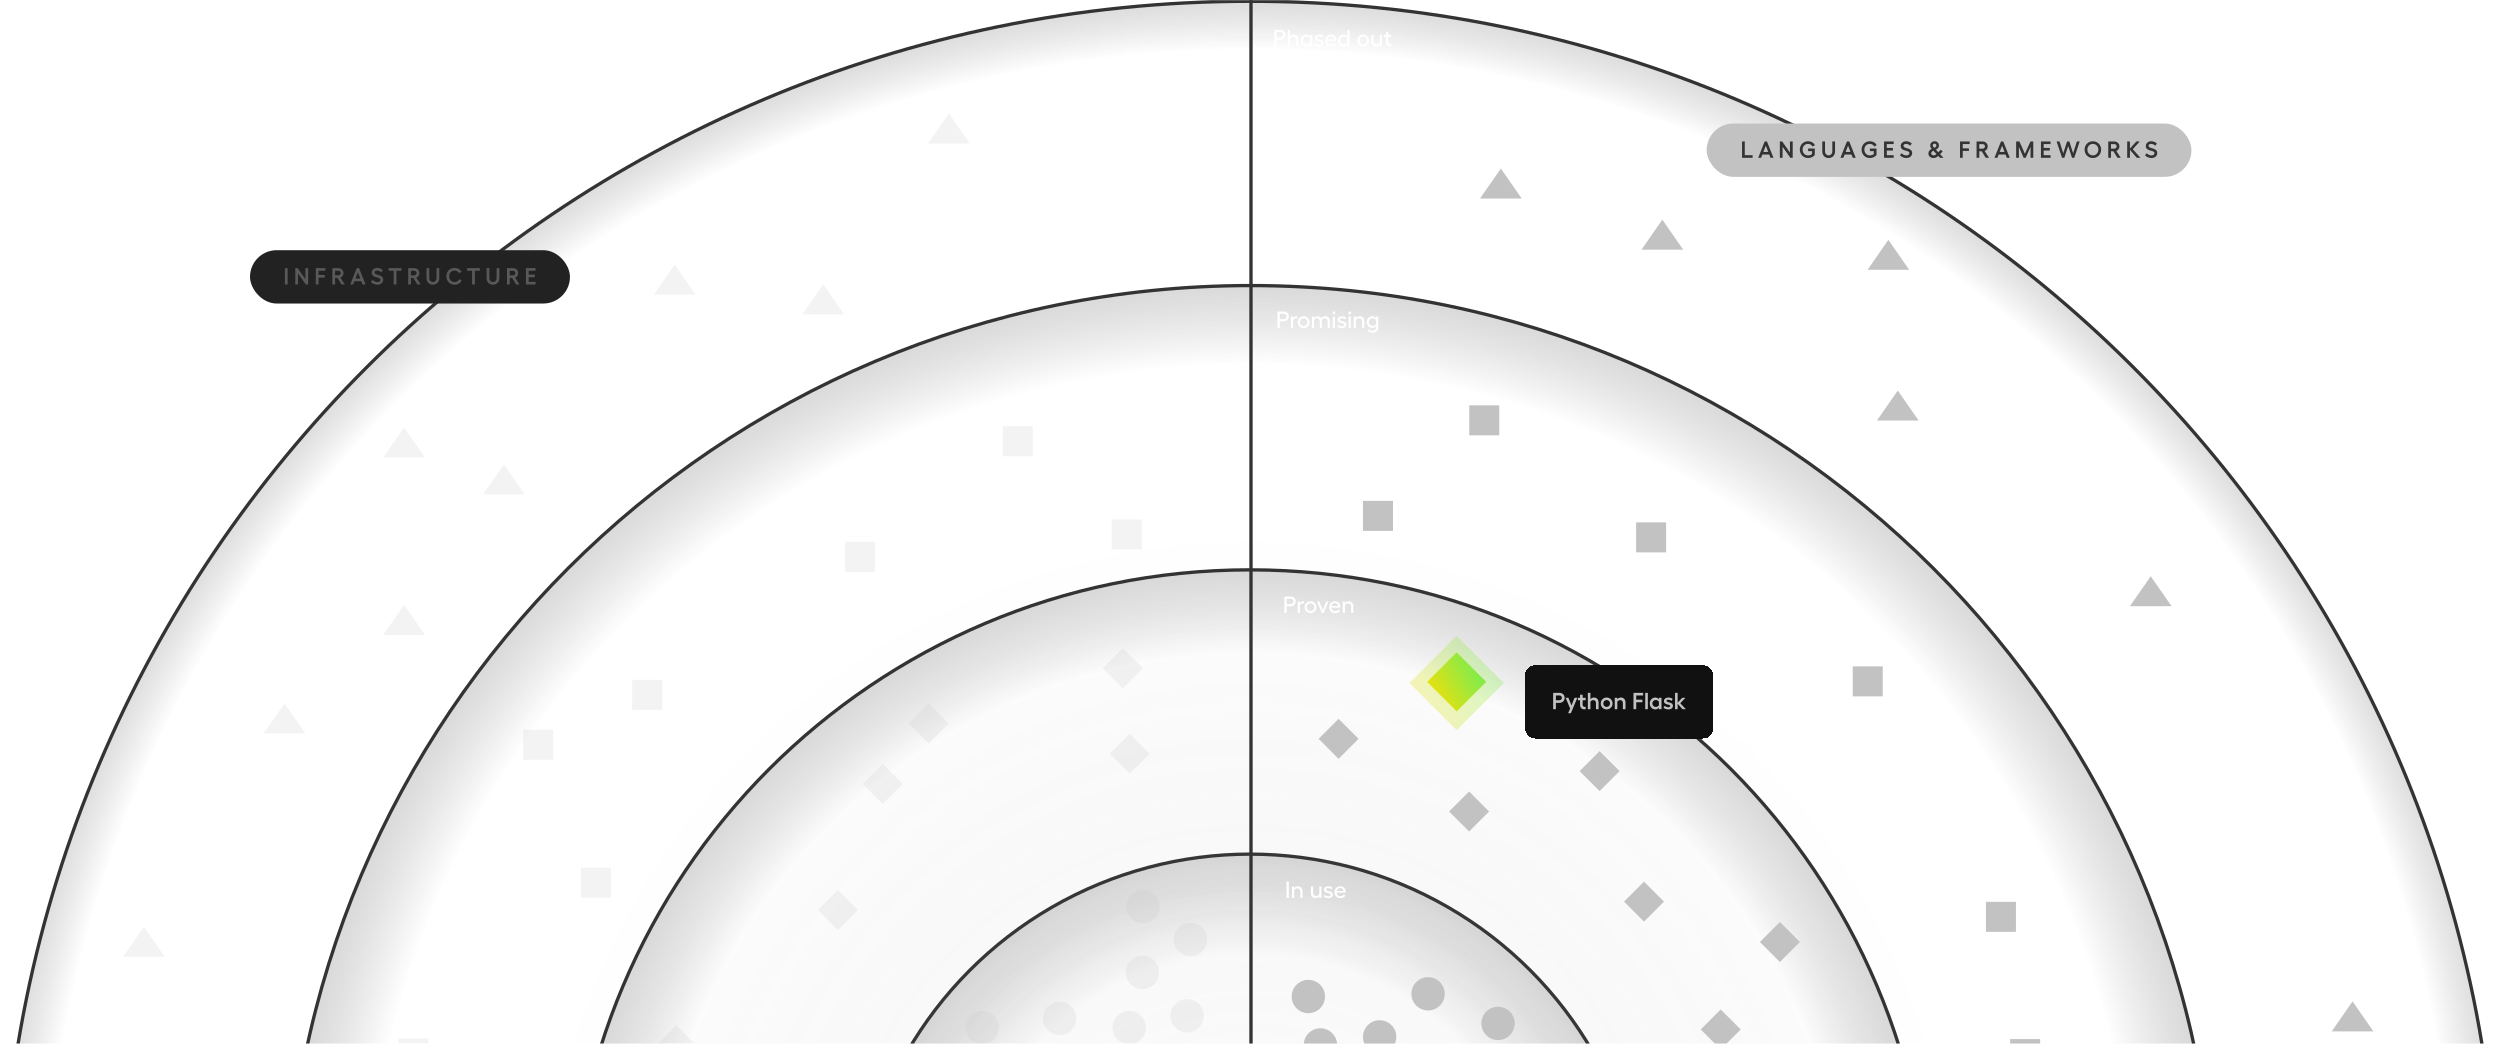 <svg width="4096" height="1710" viewBox="0 0 4096 1710" fill="none" xmlns="http://www.w3.org/2000/svg">
<g clip-path="url(#clip0_1021_56640)">
<circle cx="2048" cy="2048.3" r="648.899" fill="url(#paint0_radial_1021_56640)" fill-opacity="0.2" stroke="#333333" stroke-width="5.461"/>
<path d="M3162.67 2049.42C3162.67 2665.66 2663.61 3165.21 2048 3165.21C1432.39 3165.21 933.332 2665.66 933.332 2049.42C933.332 1433.19 1432.39 933.635 2048 933.635C2663.61 933.635 3162.67 1433.19 3162.67 2049.42Z" fill="url(#paint1_radial_1021_56640)" fill-opacity="0.2" stroke="#333333" stroke-width="5.461"/>
<path d="M3630.68 2049.42C3630.68 2922.89 2922.59 3630.98 2049.12 3630.98C1175.65 3630.98 467.563 2922.89 467.563 2049.42C467.563 1175.95 1175.65 467.864 2049.12 467.864C2922.59 467.864 3630.68 1175.95 3630.68 2049.42Z" fill="url(#paint2_radial_1021_56640)" fill-opacity="0.2" stroke="#333333" stroke-width="5.461"/>
<path d="M4094.21 2048.3C4094.21 3178.39 3178.09 4094.51 2048 4094.51C917.91 4094.51 1.792 3178.39 1.792 2048.3C1.792 918.211 917.91 2.093 2048 2.093C3178.09 2.093 4094.21 918.211 4094.21 2048.3Z" fill="url(#paint3_radial_1021_56640)" fill-opacity="0.2"/>
<path d="M4094.21 2048.3C4094.21 3178.39 3178.09 4094.51 2048 4094.51C917.91 4094.51 1.792 3178.39 1.792 2048.3C1.792 918.211 917.91 2.093 2048 2.093C3178.09 2.093 4094.21 918.211 4094.21 2048.3Z" fill="url(#paint4_angular_1021_56640)" fill-opacity="0.1"/>
<path d="M4094.21 2048.3C4094.21 3178.39 3178.09 4094.51 2048 4094.51C917.91 4094.51 1.792 3178.39 1.792 2048.3C1.792 918.211 917.91 2.093 2048 2.093C3178.09 2.093 4094.21 918.211 4094.21 2048.3Z" stroke="#333333" stroke-width="5.461"/>
<line x1="2049.62" y1="0.302" x2="2049.62" y2="4100.73" stroke="#333333" stroke-width="5.461"/>
<circle cx="27.307" cy="27.307" r="27.307" transform="matrix(-1 0 0 1 2481.71 1649.45)" fill="#C2C2C2"/>
<circle cx="27.307" cy="27.307" r="27.307" transform="matrix(-1 0 0 1 2367.08 1600.96)" fill="#C2C2C2"/>
<circle cx="27.307" cy="27.307" r="27.307" transform="matrix(-1 0 0 1 2287.72 1671.51)" fill="#C2C2C2"/>
<circle cx="27.307" cy="27.307" r="27.307" transform="matrix(-1 0 0 1 2190.72 1684.74)" fill="#C2C2C2"/>
<circle cx="27.307" cy="27.307" r="27.307" transform="matrix(-1 0 0 1 2170.88 1605.38)" fill="#C2C2C2"/>
<rect width="46.341" height="46.341" transform="matrix(-0.707 -0.707 -0.707 0.707 2225.89 1210.48)" fill="#C2C2C2"/>
<rect width="46.341" height="46.341" transform="matrix(-0.707 -0.707 -0.707 0.707 2439.72 1329.52)" fill="#C2C2C2"/>
<rect width="46.341" height="46.341" transform="matrix(-0.707 -0.707 -0.707 0.707 2653.55 1263.38)" fill="#C2C2C2"/>
<rect width="46.341" height="46.341" transform="matrix(-0.707 -0.707 -0.707 0.707 2726.3 1477.23)" fill="#C2C2C2"/>
<rect width="46.341" height="46.341" transform="matrix(-0.707 -0.707 -0.707 0.707 2851.95 1686.64)" fill="#C2C2C2"/>
<rect width="46.341" height="46.341" transform="matrix(-0.707 -0.707 -0.707 0.707 2948.95 1543.36)" fill="#C2C2C2"/>
<g opacity="0.3">
<rect width="109.227" height="109.227" transform="matrix(0.707 -0.707 -0.707 -0.707 2386.6 1196.33)" fill="#FFDE00"/>
<rect width="109.227" height="109.227" transform="matrix(0.707 -0.707 -0.707 -0.707 2386.6 1196.33)" fill="url(#paint5_linear_1021_56640)"/>
</g>
<rect width="68.267" height="68.267" transform="matrix(0.707 -0.707 -0.707 -0.707 2386.6 1165.42)" fill="#FFDE00"/>
<rect width="68.267" height="68.267" transform="matrix(0.707 -0.707 -0.707 -0.707 2386.6 1165.42)" fill="url(#paint6_linear_1021_56640)"/>
<g filter="url(#filter0_d_1021_56640)">
<rect x="2498.56" y="1057.07" width="308.381" height="120.149" rx="16.384" fill="#111111" shape-rendering="crispEdges"/>
<path d="M2554.94 1102.38C2557.41 1102.38 2559.45 1103.15 2561.07 1104.71C2562.7 1106.27 2563.51 1108.22 2563.51 1110.57C2563.51 1112.96 2562.7 1114.93 2561.07 1116.49C2559.45 1118.04 2557.41 1118.82 2554.94 1118.82H2549.18V1129.14H2544.7V1102.38H2554.94ZM2554.94 1114.55C2556.1 1114.55 2557.07 1114.17 2557.84 1113.41C2558.61 1112.65 2558.99 1111.7 2558.99 1110.57C2558.99 1109.46 2558.61 1108.54 2557.84 1107.79C2557.07 1107.04 2556.1 1106.67 2554.94 1106.67H2549.18V1114.55H2554.94ZM2579.71 1110.46H2584.31L2573.74 1135.72H2569.17L2572.53 1128.16L2565.12 1110.46H2569.69L2574.71 1123.19L2579.71 1110.46ZM2597.88 1125.21L2598.12 1128.96C2597.51 1129.26 2596.74 1129.41 2595.82 1129.41C2593.72 1129.41 2592.02 1128.76 2590.73 1127.48C2589.43 1126.19 2588.79 1124.41 2588.79 1122.14V1114.51H2585.2V1110.46H2588.79V1105.44H2593.02V1110.46H2597.93V1114.51H2593.02V1121.96C2593.02 1123.02 2593.35 1123.86 2593.99 1124.5C2594.65 1125.12 2595.47 1125.43 2596.44 1125.43C2596.9 1125.43 2597.38 1125.36 2597.88 1125.21ZM2611.45 1110.07C2613.8 1110.07 2615.66 1110.83 2617.03 1112.34C2618.41 1113.86 2619.1 1115.91 2619.1 1118.49V1129.14H2614.83V1119.16C2614.83 1117.65 2614.43 1116.47 2613.63 1115.61C2612.84 1114.74 2611.77 1114.3 2610.42 1114.3C2609.48 1114.3 2608.57 1114.54 2607.71 1115.01C2606.86 1115.49 2606.2 1116.12 2605.75 1116.92V1129.14H2601.52V1102.38H2605.75V1112.98C2606.3 1112.08 2607.09 1111.37 2608.11 1110.85C2609.14 1110.33 2610.25 1110.07 2611.45 1110.07ZM2625.45 1112.87C2627.3 1111 2629.6 1110.07 2632.34 1110.07C2635.07 1110.07 2637.38 1111 2639.24 1112.87C2641.11 1114.73 2642.04 1117.05 2642.04 1119.81C2642.04 1122.57 2641.11 1124.88 2639.24 1126.74C2637.38 1128.59 2635.07 1129.52 2632.34 1129.52C2629.6 1129.52 2627.3 1128.59 2625.45 1126.74C2623.59 1124.88 2622.67 1122.57 2622.67 1119.81C2622.67 1117.05 2623.59 1114.73 2625.45 1112.87ZM2636.26 1115.78C2635.2 1114.7 2633.89 1114.16 2632.34 1114.16C2630.78 1114.16 2629.48 1114.7 2628.43 1115.78C2627.39 1116.86 2626.87 1118.21 2626.87 1119.81C2626.87 1121.4 2627.39 1122.74 2628.43 1123.82C2629.49 1124.89 2630.79 1125.43 2632.34 1125.43C2633.89 1125.43 2635.2 1124.89 2636.26 1123.81C2637.31 1122.72 2637.84 1121.39 2637.84 1119.81C2637.84 1118.21 2637.31 1116.86 2636.26 1115.78ZM2655.58 1110.07C2657.92 1110.07 2659.78 1110.83 2661.16 1112.34C2662.54 1113.86 2663.23 1115.91 2663.23 1118.49V1129.14H2658.95V1119.16C2658.95 1117.66 2658.55 1116.48 2657.74 1115.61C2656.94 1114.74 2655.88 1114.3 2654.55 1114.3C2653.59 1114.3 2652.68 1114.54 2651.82 1115.01C2650.98 1115.49 2650.32 1116.12 2649.85 1116.92V1129.14H2645.61V1110.46H2649.85V1112.98C2650.42 1112.08 2651.22 1111.37 2652.25 1110.85C2653.29 1110.33 2654.39 1110.07 2655.58 1110.07ZM2676.3 1102.38H2692.09V1106.67H2680.78V1113.58H2690.86V1117.87H2680.78V1129.14H2676.3V1102.38ZM2699.8 1102.38V1129.14H2695.56V1102.38H2699.8ZM2717.94 1110.46H2722.2V1129.14H2717.94V1126.62C2717.44 1127.47 2716.63 1128.17 2715.51 1128.72C2714.41 1129.25 2713.23 1129.52 2711.99 1129.52C2709.47 1129.52 2707.34 1128.58 2705.6 1126.7C2703.87 1124.82 2703.01 1122.51 2703.01 1119.77C2703.01 1117.06 2703.87 1114.76 2705.6 1112.89C2707.34 1111.01 2709.47 1110.07 2711.99 1110.07C2713.22 1110.07 2714.39 1110.34 2715.51 1110.89C2716.63 1111.44 2717.44 1112.13 2717.94 1112.98V1110.46ZM2712.86 1125.47C2713.91 1125.47 2714.9 1125.21 2715.83 1124.68C2716.78 1124.16 2717.48 1123.49 2717.94 1122.69V1116.96C2717.48 1116.12 2716.78 1115.44 2715.85 1114.92C2714.92 1114.39 2713.92 1114.12 2712.86 1114.12C2711.26 1114.12 2709.91 1114.66 2708.83 1115.74C2707.75 1116.81 2707.21 1118.16 2707.21 1119.77C2707.21 1121.39 2707.75 1122.75 2708.83 1123.84C2709.91 1124.93 2711.26 1125.47 2712.86 1125.47ZM2733.62 1129.57C2732.1 1129.57 2730.6 1129.32 2729.1 1128.83C2727.61 1128.33 2726.41 1127.67 2725.5 1126.85L2727.18 1123.64C2727.89 1124.32 2728.85 1124.88 2730.06 1125.32C2731.28 1125.75 2732.42 1125.97 2733.49 1125.97C2734.41 1125.97 2735.16 1125.78 2735.73 1125.39C2736.3 1124.99 2736.59 1124.5 2736.59 1123.9C2736.59 1123.49 2736.44 1123.14 2736.14 1122.85C2735.84 1122.57 2735.45 1122.35 2734.97 1122.2C2734.48 1122.04 2733.93 1121.88 2733.3 1121.72C2732.68 1121.54 2732.04 1121.39 2731.38 1121.25C2730.73 1121.1 2730.1 1120.89 2729.48 1120.61C2728.85 1120.33 2728.3 1120 2727.82 1119.64C2727.33 1119.27 2726.94 1118.77 2726.64 1118.13C2726.34 1117.5 2726.19 1116.77 2726.19 1115.95C2726.19 1114.22 2726.86 1112.8 2728.21 1111.71C2729.56 1110.61 2731.31 1110.07 2733.45 1110.07C2734.81 1110.07 2736.11 1110.26 2737.35 1110.65C2738.61 1111.03 2739.64 1111.59 2740.45 1112.33L2738.77 1115.61C2738.08 1115 2737.16 1114.52 2736.03 1114.17C2734.91 1113.81 2733.91 1113.63 2733.04 1113.63C2732.26 1113.63 2731.63 1113.81 2731.16 1114.17C2730.68 1114.52 2730.45 1115 2730.45 1115.61C2730.45 1116.03 2730.64 1116.4 2731.03 1116.69C2731.41 1116.98 2731.91 1117.22 2732.52 1117.4C2733.14 1117.59 2733.83 1117.78 2734.57 1117.96C2735.32 1118.14 2736.06 1118.37 2736.79 1118.65C2737.54 1118.93 2738.22 1119.26 2738.83 1119.66C2739.45 1120.05 2739.96 1120.6 2740.34 1121.3C2740.73 1122 2740.92 1122.82 2740.92 1123.75C2740.92 1125.43 2740.24 1126.82 2738.87 1127.93C2737.5 1129.03 2735.75 1129.57 2733.62 1129.57ZM2762.09 1129.14H2756.58L2748.63 1120.32V1129.14H2744.39V1102.38H2748.63V1118.52L2756.21 1110.46H2761.51L2752.92 1119.44L2762.09 1129.14Z" fill="#C2C2C2"/>
</g>
<rect width="49.152" height="49.152" transform="translate(2233.1 820.61)" fill="#C2C2C2"/>
<rect width="49.152" height="49.152" transform="translate(2407.25 664.088)" fill="#C2C2C2"/>
<rect width="49.152" height="49.152" transform="translate(2680.61 855.875)" fill="#C2C2C2"/>
<rect width="49.152" height="49.152" transform="translate(3035.52 1091.76)" fill="#C2C2C2"/>
<rect width="49.152" height="49.152" transform="translate(3253.76 1477.53)" fill="#C2C2C2"/>
<rect width="49.152" height="49.152" transform="translate(3293.44 1702.38)" fill="#C2C2C2"/>
<path d="M2493.16 325.248L2459.02 276.099L2424.89 325.251L2493.16 325.248Z" fill="#C2C2C2"/>
<path d="M2757.69 409.024L2723.56 359.875L2689.42 409.027L2757.69 409.024Z" fill="#C2C2C2"/>
<path d="M3128.04 442.091L3093.9 392.941L3059.77 442.093L3128.04 442.091Z" fill="#C2C2C2"/>
<path d="M3143.47 688.981L3109.33 639.832L3075.2 688.984L3143.47 688.981Z" fill="#C2C2C2"/>
<path d="M3557.9 993.194L3523.77 944.045L3489.64 993.197L3557.9 993.194Z" fill="#C2C2C2"/>
<path d="M3888.57 1689.79L3854.44 1640.64L3820.3 1689.79L3888.57 1689.79Z" fill="#C2C2C2"/>
<g opacity="0.2">
<circle cx="27.307" cy="27.307" r="27.307" transform="matrix(-1 0 0 1 1636.38 1656.28)" fill="#C2C2C2"/>
</g>
<g opacity="0.2">
<circle cx="27.307" cy="27.307" r="27.307" transform="matrix(-1 0 0 1 1972.2 1636.91)" fill="#C2C2C2"/>
</g>
<g opacity="0.2">
<circle cx="27.307" cy="27.307" r="27.307" transform="matrix(-1 0 0 1 1877.48 1656.28)" fill="#C2C2C2"/>
</g>
<g opacity="0.2">
<circle cx="27.307" cy="27.307" r="27.307" transform="matrix(-1 0 0 1 1763.39 1641.22)" fill="#C2C2C2"/>
</g>
<g opacity="0.2">
<circle cx="27.307" cy="27.307" r="27.307" transform="matrix(-1 0 0 1 1899.01 1565.87)" fill="#C2C2C2"/>
</g>
<g opacity="0.2">
<circle cx="27.307" cy="27.307" r="27.307" transform="matrix(-1 0 0 1 1977.68 1512.07)" fill="#C2C2C2"/>
</g>
<g opacity="0.2">
<circle cx="27.307" cy="27.307" r="27.307" transform="matrix(-1 0 0 1 1899.99 1458.24)" fill="#C2C2C2"/>
</g>
<g opacity="0.2">
<rect width="46.341" height="46.341" transform="matrix(-0.707 -0.707 -0.707 0.707 1140.82 1712.75)" fill="#C2C2C2"/>
</g>
<g opacity="0.2">
<rect width="46.341" height="46.341" transform="matrix(-0.707 -0.707 -0.707 0.707 1405.6 1491.01)" fill="#C2C2C2"/>
</g>
<g opacity="0.2">
<rect width="46.341" height="46.341" transform="matrix(-0.707 -0.707 -0.707 0.707 1478.79 1284.35)" fill="#C2C2C2"/>
</g>
<g opacity="0.2">
<rect width="46.341" height="46.341" transform="matrix(-0.707 -0.707 -0.707 0.707 1554.14 1185.33)" fill="#C2C2C2"/>
</g>
<g opacity="0.2">
<rect width="46.341" height="46.341" transform="matrix(-0.707 -0.707 -0.707 0.707 1872.42 1094.92)" fill="#C2C2C2"/>
</g>
<g opacity="0.2">
<rect width="46.341" height="46.341" transform="matrix(-0.707 -0.707 -0.707 0.707 1883.58 1234.84)" fill="#C2C2C2"/>
</g>
<g opacity="0.2">
<rect width="49.152" height="49.152" transform="translate(652.624 1701.49)" fill="#C2C2C2"/>
</g>
<g opacity="0.2">
<rect width="49.152" height="49.152" transform="translate(951.851 1421.63)" fill="#C2C2C2"/>
</g>
<g opacity="0.2">
<rect width="49.152" height="49.152" transform="translate(857.133 1195.61)" fill="#C2C2C2"/>
</g>
<g opacity="0.2">
<rect width="49.152" height="49.152" transform="translate(1035.81 1113.79)" fill="#C2C2C2"/>
</g>
<g opacity="0.2">
<rect width="49.152" height="49.152" transform="translate(1384.55 887.769)" fill="#C2C2C2"/>
</g>
<g opacity="0.2">
<rect width="49.152" height="49.152" transform="translate(1642.87 698.328)" fill="#C2C2C2"/>
</g>
<g opacity="0.2">
<rect width="49.152" height="49.152" transform="translate(1821.55 851.16)" fill="#C2C2C2"/>
</g>
<g opacity="0.2">
<path d="M500.274 1201.71L466.14 1152.56L432.008 1201.71L500.274 1201.71Z" fill="#C2C2C2"/>
</g>
<g opacity="0.2">
<path d="M269.934 1567.66L235.8 1518.51L201.667 1567.66L269.934 1567.66Z" fill="#C2C2C2"/>
</g>
<g opacity="0.2">
<path d="M696.172 1040.26L662.038 991.107L627.905 1040.26L696.172 1040.26Z" fill="#C2C2C2"/>
</g>
<g opacity="0.2">
<path d="M696.172 749.633L662.038 700.483L627.905 749.635L696.172 749.633Z" fill="#C2C2C2"/>
</g>
<g opacity="0.2">
<path d="M859.777 809.899L825.643 760.75L791.51 809.902L859.777 809.899Z" fill="#C2C2C2"/>
</g>
<g opacity="0.2">
<path d="M1139.63 482.688L1105.5 433.539L1071.36 482.691L1139.63 482.688Z" fill="#C2C2C2"/>
</g>
<g opacity="0.2">
<path d="M1382.89 514.987L1348.75 465.838L1314.62 514.99L1382.89 514.987Z" fill="#C2C2C2"/>
</g>
<g opacity="0.2">
<path d="M1588.76 235.137L1554.63 185.987L1520.49 235.139L1588.76 235.137Z" fill="#C2C2C2"/>
</g>
<rect x="2796.2" y="202.371" width="794.227" height="87.381" rx="43.691" fill="#C2C2C2"/>
<path d="M2854.17 231.794H2858.65V254.287H2871.46V258.562H2854.17V231.794ZM2900.81 258.562L2898.74 253.204H2887.43L2885.32 258.562H2880.58L2891.26 231.794H2895.01L2905.67 258.562H2900.81ZM2889.07 248.93H2897.06L2893.09 238.682L2889.07 248.93ZM2916.09 231.794H2920L2932.65 249.919V231.794H2937.17V258.562H2933.3L2920.57 240.436V258.562H2916.09V231.794ZM2962.45 247.623V243.348H2973.32V253.895C2972.1 255.475 2970.54 256.707 2968.63 257.591C2966.73 258.462 2964.61 258.898 2962.27 258.898C2959.75 258.898 2957.46 258.288 2955.4 257.068C2953.33 255.849 2951.71 254.181 2950.53 252.066C2949.36 249.95 2948.77 247.617 2948.77 245.066C2948.77 242.514 2949.36 240.2 2950.53 238.122C2951.7 236.031 2953.31 234.394 2955.36 233.212C2957.43 232.018 2959.72 231.42 2962.23 231.42C2964.87 231.42 2967.23 232.036 2969.31 233.268C2971.4 234.5 2972.8 236.099 2973.51 238.066L2969.53 240.026C2968.93 238.731 2967.98 237.698 2966.67 236.927C2965.38 236.155 2963.9 235.77 2962.23 235.77C2959.65 235.77 2957.54 236.641 2955.88 238.383C2954.23 240.113 2953.4 242.34 2953.4 245.066C2953.4 247.828 2954.23 250.106 2955.9 251.898C2957.58 253.69 2959.7 254.586 2962.27 254.586C2964.96 254.586 2967.15 253.858 2968.84 252.402V247.623H2962.45ZM3003.53 255.911C3001.57 257.902 2999.08 258.898 2996.07 258.898C2993.05 258.898 2990.56 257.902 2988.58 255.911C2986.61 253.907 2985.63 251.387 2985.63 248.351V231.794H2990.11V248.351C2990.11 250.13 2990.68 251.618 2991.81 252.812C2992.95 253.994 2994.37 254.586 2996.07 254.586C2997.77 254.586 2999.19 253.988 3000.32 252.794C3001.47 251.599 3002.04 250.118 3002.04 248.351V231.794H3006.5V248.351C3006.5 251.387 3005.51 253.907 3003.53 255.911ZM3035.59 258.562L3033.52 253.204H3022.21L3020.1 258.562H3015.36L3026.04 231.794H3029.79L3040.45 258.562H3035.59ZM3023.85 248.93H3031.84L3027.87 238.682L3023.85 248.93ZM3063.64 247.623V243.348H3074.51V253.895C3073.29 255.475 3071.73 256.707 3069.82 257.591C3067.92 258.462 3065.8 258.898 3063.46 258.898C3060.94 258.898 3058.65 258.288 3056.59 257.068C3054.52 255.849 3052.9 254.181 3051.71 252.066C3050.54 249.95 3049.96 247.617 3049.96 245.066C3049.96 242.514 3050.54 240.2 3051.71 238.122C3052.88 236.031 3054.5 234.394 3056.55 233.212C3058.62 232.018 3060.9 231.42 3063.42 231.42C3066.06 231.42 3068.42 232.036 3070.49 233.268C3072.58 234.5 3073.98 236.099 3074.69 238.066L3070.72 240.026C3070.12 238.731 3069.17 237.698 3067.86 236.927C3066.57 236.155 3065.09 235.77 3063.42 235.77C3060.84 235.77 3058.73 236.641 3057.07 238.383C3055.42 240.113 3054.59 242.34 3054.59 245.066C3054.59 247.828 3055.42 250.106 3057.09 251.898C3058.77 253.69 3060.89 254.586 3063.46 254.586C3066.14 254.586 3068.33 253.858 3070.03 252.402V247.623H3063.64ZM3086.82 231.794H3102.61V236.087H3091.3V242.396H3101.38V246.671H3091.3V254.287H3102.61V258.562H3086.82V231.794ZM3123.16 231.42C3124.86 231.42 3126.57 231.787 3128.29 232.522C3130.01 233.243 3131.33 234.152 3132.25 235.247L3129.65 238.719C3128.76 237.798 3127.69 237.07 3126.46 236.535C3125.24 236 3124.03 235.732 3122.82 235.732C3121.59 235.732 3120.58 236.012 3119.8 236.572C3119.02 237.132 3118.64 237.86 3118.64 238.756C3118.64 239.366 3118.8 239.901 3119.12 240.362C3119.45 240.81 3119.88 241.183 3120.43 241.482C3120.99 241.768 3121.63 242.029 3122.33 242.266C3123.04 242.502 3123.79 242.732 3124.57 242.956C3125.37 243.18 3126.16 243.423 3126.95 243.684C3127.74 243.946 3128.49 244.275 3129.2 244.674C3129.91 245.072 3130.54 245.532 3131.09 246.055C3131.65 246.578 3132.09 247.25 3132.41 248.071C3132.74 248.88 3132.9 249.801 3132.9 250.834C3132.9 251.904 3132.68 252.93 3132.23 253.914C3131.79 254.884 3131.17 255.743 3130.36 256.49C3129.56 257.236 3128.56 257.834 3127.34 258.282C3126.12 258.717 3124.79 258.935 3123.34 258.935C3121.35 258.935 3119.39 258.506 3117.44 257.647C3115.51 256.788 3113.95 255.693 3112.76 254.362L3115.63 251.076C3116.8 252.196 3118 253.067 3119.22 253.69C3120.45 254.312 3121.82 254.623 3123.34 254.623C3124.82 254.623 3126.02 254.281 3126.93 253.596C3127.85 252.899 3128.31 251.991 3128.31 250.871C3128.31 250.286 3128.15 249.776 3127.82 249.34C3127.5 248.905 3127.06 248.55 3126.52 248.276C3125.97 248.002 3125.34 247.754 3124.63 247.53C3123.92 247.306 3123.17 247.094 3122.39 246.895C3121.61 246.683 3120.82 246.453 3120.04 246.204C3119.27 245.955 3118.53 245.638 3117.82 245.252C3117.11 244.866 3116.48 244.412 3115.93 243.89C3115.38 243.367 3114.95 242.701 3114.63 241.892C3114.3 241.083 3114.14 240.156 3114.14 239.111C3114.14 236.921 3114.99 235.091 3116.68 233.623C3118.37 232.154 3120.53 231.42 3123.16 231.42ZM3184.27 258.562H3178.54L3175.63 255.463C3174.37 256.62 3173.12 257.491 3171.88 258.076C3170.65 258.649 3169.27 258.935 3167.75 258.935C3165.43 258.935 3163.46 258.219 3161.86 256.788C3160.26 255.345 3159.47 253.553 3159.47 251.412C3159.47 250.429 3159.6 249.539 3159.88 248.743C3160.16 247.946 3160.57 247.256 3161.11 246.671C3161.66 246.086 3162.22 245.594 3162.79 245.196C3163.37 244.786 3164.06 244.387 3164.86 244.002C3164.11 243.118 3163.52 242.228 3163.09 241.332C3162.66 240.436 3162.45 239.441 3162.45 238.346C3162.45 236.392 3163.15 234.749 3164.54 233.418C3165.94 232.086 3167.66 231.42 3169.71 231.42C3171.71 231.42 3173.37 232.086 3174.72 233.418C3176.07 234.749 3176.75 236.392 3176.75 238.346C3176.75 239.242 3176.62 240.05 3176.36 240.772C3176.1 241.494 3175.72 242.129 3175.22 242.676C3174.72 243.211 3174.2 243.672 3173.65 244.058C3173.12 244.431 3172.48 244.804 3171.73 245.178L3175.71 249.434L3179.85 245.327L3182.93 248.127L3178.62 252.514L3184.27 258.562ZM3166.58 238.271C3166.58 238.868 3166.78 239.472 3167.18 240.082C3167.59 240.679 3168.19 241.401 3168.99 242.247C3170.17 241.699 3171.07 241.127 3171.69 240.53C3172.33 239.92 3172.64 239.167 3172.64 238.271C3172.64 237.45 3172.36 236.753 3171.79 236.18C3171.23 235.608 3170.54 235.322 3169.71 235.322C3168.82 235.322 3168.07 235.608 3167.47 236.18C3166.88 236.753 3166.58 237.45 3166.58 238.271ZM3168.15 254.586C3169.61 254.586 3171.15 253.845 3172.74 252.364L3167.68 246.97C3166.52 247.53 3165.63 248.127 3165.01 248.762C3164.4 249.396 3164.1 250.18 3164.1 251.114C3164.1 252.134 3164.47 252.968 3165.23 253.615C3165.99 254.262 3166.96 254.586 3168.15 254.586ZM3211.29 231.794H3227.08V236.087H3215.77V242.994H3225.85V247.287H3215.77V258.562H3211.29V231.794ZM3258.88 258.562H3253.45L3246.8 247.828H3242.86V258.562H3238.38V231.794H3248.45C3250.7 231.794 3252.63 232.565 3254.23 234.108C3255.85 235.639 3256.66 237.518 3256.66 239.746C3256.66 241.587 3256.21 243.18 3255.3 244.524C3254.4 245.856 3253.16 246.789 3251.58 247.324L3258.88 258.562ZM3242.86 236.124V243.535H3248.3C3249.4 243.535 3250.32 243.18 3251.04 242.471C3251.78 241.749 3252.14 240.841 3252.14 239.746C3252.14 238.688 3251.78 237.823 3251.04 237.151C3250.32 236.466 3249.4 236.124 3248.3 236.124H3242.86ZM3287.97 258.562L3285.9 253.204H3274.59L3272.48 258.562H3267.74L3278.42 231.794H3282.17L3292.83 258.562H3287.97ZM3276.23 248.93H3284.22L3280.25 238.682L3276.23 248.93ZM3303.26 258.562V231.794H3308.65L3317.55 251.991L3326.74 231.794H3331.31V258.562H3326.85V240.586L3318.86 258.562H3315.58L3307.74 240.586V258.562H3303.26ZM3343.87 231.794H3359.66V236.087H3348.35V242.396H3358.43V246.671H3348.35V254.287H3359.66V258.562H3343.87V231.794ZM3402.72 231.756H3407.38L3398.48 258.562H3394.8L3388.49 239.186L3382.2 258.562H3378.49L3369.51 231.756H3374.29L3380.39 251.188L3386.7 231.756H3390.41L3396.61 251.188L3402.72 231.756ZM3422.05 233.212C3424.12 232.018 3426.43 231.42 3428.97 231.42C3431.51 231.42 3433.81 232.018 3435.88 233.212C3437.96 234.407 3439.59 236.056 3440.77 238.159C3441.95 240.25 3442.54 242.577 3442.54 245.14C3442.54 247.716 3441.95 250.062 3440.77 252.178C3439.59 254.281 3437.96 255.936 3435.88 257.143C3433.81 258.338 3431.51 258.935 3428.97 258.935C3426.43 258.935 3424.12 258.338 3422.05 257.143C3419.97 255.936 3418.33 254.281 3417.14 252.178C3415.95 250.062 3415.36 247.716 3415.36 245.14C3415.36 242.577 3415.95 240.25 3417.14 238.159C3418.33 236.056 3419.97 234.407 3422.05 233.212ZM3428.97 235.77C3426.42 235.77 3424.29 236.666 3422.57 238.458C3420.85 240.25 3419.99 242.477 3419.99 245.14C3419.99 247.816 3420.85 250.062 3422.57 251.879C3424.29 253.683 3426.42 254.586 3428.97 254.586C3431.51 254.586 3433.64 253.683 3435.36 251.879C3437.09 250.062 3437.95 247.816 3437.95 245.14C3437.95 242.477 3437.09 240.25 3435.36 238.458C3433.64 236.666 3431.51 235.77 3428.97 235.77ZM3474.66 258.562H3469.23L3462.58 247.828H3458.64V258.562H3454.16V231.794H3464.23C3466.48 231.794 3468.41 232.565 3470.01 234.108C3471.63 235.639 3472.44 237.518 3472.44 239.746C3472.44 241.587 3471.98 243.18 3471.08 244.524C3470.18 245.856 3468.94 246.789 3467.36 247.324L3474.66 258.562ZM3458.64 236.124V243.535H3464.08C3465.18 243.535 3466.1 243.18 3466.82 242.471C3467.55 241.749 3467.92 240.841 3467.92 239.746C3467.92 238.688 3467.55 237.823 3466.82 237.151C3466.1 236.466 3465.18 236.124 3464.08 236.124H3458.64ZM3506.89 258.562H3501.01L3489.66 245.495V258.562H3485.18V231.794H3489.66V243.46L3500.17 231.794H3505.86L3494.33 244.45L3506.89 258.562ZM3524.73 231.42C3526.43 231.42 3528.14 231.787 3529.86 232.522C3531.58 233.243 3532.9 234.152 3533.82 235.247L3531.22 238.719C3530.33 237.798 3529.26 237.07 3528.03 236.535C3526.81 236 3525.6 235.732 3524.39 235.732C3523.16 235.732 3522.15 236.012 3521.37 236.572C3520.6 237.132 3520.21 237.86 3520.21 238.756C3520.21 239.366 3520.37 239.901 3520.7 240.362C3521.02 240.81 3521.46 241.183 3522 241.482C3522.56 241.768 3523.2 242.029 3523.91 242.266C3524.62 242.502 3525.36 242.732 3526.15 242.956C3526.94 243.18 3527.73 243.423 3528.52 243.684C3529.31 243.946 3530.07 244.275 3530.78 244.674C3531.49 245.072 3532.11 245.532 3532.66 246.055C3533.22 246.578 3533.66 247.25 3533.99 248.071C3534.31 248.88 3534.47 249.801 3534.47 250.834C3534.47 251.904 3534.25 252.93 3533.8 253.914C3533.36 254.884 3532.74 255.743 3531.93 256.49C3531.14 257.236 3530.13 257.834 3528.91 258.282C3527.69 258.717 3526.36 258.935 3524.91 258.935C3522.92 258.935 3520.96 258.506 3519.02 257.647C3517.09 256.788 3515.53 255.693 3514.33 254.362L3517.21 251.076C3518.38 252.196 3519.57 253.067 3520.79 253.69C3522.02 254.312 3523.4 254.623 3524.91 254.623C3526.4 254.623 3527.59 254.281 3528.5 253.596C3529.42 252.899 3529.88 251.991 3529.88 250.871C3529.88 250.286 3529.72 249.776 3529.39 249.34C3529.07 248.905 3528.64 248.55 3528.09 248.276C3527.54 248.002 3526.91 247.754 3526.2 247.53C3525.49 247.306 3524.75 247.094 3523.96 246.895C3523.18 246.683 3522.39 246.453 3521.61 246.204C3520.84 245.955 3520.1 245.638 3519.39 245.252C3518.68 244.866 3518.05 244.412 3517.5 243.89C3516.96 243.367 3516.52 242.701 3516.2 241.892C3515.87 241.083 3515.71 240.156 3515.71 239.111C3515.71 236.921 3516.56 235.091 3518.25 233.623C3519.94 232.154 3522.1 231.42 3524.73 231.42Z" fill="#333333"/>
<rect x="409.6" y="409.901" width="524.227" height="87.381" rx="43.691" fill="#222222"/>
<path d="M466.796 439.324H471.276V466.092H466.796V439.324ZM483.812 439.324H487.714L500.37 457.449V439.324H504.887V466.092H501.023L488.292 447.966V466.092H483.812V439.324ZM517.405 439.324H533.197V443.617H521.885V450.524H531.965V454.817H521.885V466.092H517.405V439.324ZM564.997 466.092H559.565L552.92 455.358H548.981V466.092H544.501V439.324H554.563C556.815 439.324 558.744 440.095 560.349 441.638C561.967 443.169 562.776 445.048 562.776 447.276C562.776 449.118 562.322 450.71 561.413 452.054C560.517 453.386 559.279 454.319 557.699 454.854L564.997 466.092ZM548.981 443.654V451.065H554.413C555.521 451.065 556.436 450.71 557.157 450.001C557.892 449.279 558.259 448.371 558.259 447.276C558.259 446.218 557.892 445.353 557.157 444.681C556.436 443.997 555.521 443.654 554.413 443.654H548.981ZM594.091 466.092L592.019 460.734H580.707L578.598 466.092H573.857L584.534 439.324H588.286L598.945 466.092H594.091ZM582.35 456.46H590.339L586.363 446.212L582.35 456.46ZM618.089 438.95C619.794 438.95 621.505 439.318 623.222 440.052C624.94 440.774 626.259 441.682 627.18 442.777L624.585 446.249C623.689 445.328 622.625 444.6 621.393 444.065C620.174 443.53 618.96 443.262 617.753 443.262C616.521 443.262 615.513 443.542 614.729 444.102C613.958 444.662 613.572 445.39 613.572 446.286C613.572 446.896 613.734 447.431 614.057 447.892C614.381 448.34 614.816 448.713 615.364 449.012C615.924 449.298 616.558 449.559 617.268 449.796C617.977 450.032 618.724 450.262 619.508 450.486C620.304 450.71 621.094 450.953 621.878 451.214C622.675 451.476 623.428 451.806 624.137 452.204C624.846 452.602 625.475 453.062 626.022 453.585C626.582 454.108 627.024 454.78 627.348 455.601C627.671 456.41 627.833 457.331 627.833 458.364C627.833 459.434 627.609 460.461 627.161 461.444C626.726 462.414 626.103 463.273 625.294 464.02C624.498 464.766 623.49 465.364 622.27 465.812C621.051 466.247 619.719 466.465 618.276 466.465C616.285 466.465 614.318 466.036 612.377 465.177C610.448 464.318 608.886 463.223 607.692 461.892L610.566 458.606C611.736 459.726 612.931 460.598 614.15 461.22C615.382 461.842 616.758 462.153 618.276 462.153C619.757 462.153 620.951 461.811 621.86 461.126C622.781 460.43 623.241 459.521 623.241 458.401C623.241 457.816 623.079 457.306 622.756 456.87C622.432 456.435 621.997 456.08 621.449 455.806C620.902 455.533 620.273 455.284 619.564 455.06C618.854 454.836 618.108 454.624 617.324 454.425C616.54 454.214 615.756 453.983 614.972 453.734C614.2 453.486 613.46 453.168 612.75 452.782C612.041 452.397 611.413 451.942 610.865 451.42C610.318 450.897 609.882 450.231 609.558 449.422C609.235 448.614 609.073 447.686 609.073 446.641C609.073 444.451 609.919 442.622 611.612 441.153C613.304 439.685 615.463 438.95 618.089 438.95ZM657.748 439.324V443.617H649.535V466.092H645.074V443.617H636.842V439.324H657.748ZM689.288 466.092H683.856L677.21 455.358H673.272V466.092H668.792V439.324H678.853C681.105 439.324 683.034 440.095 684.64 441.638C686.257 443.169 687.066 445.048 687.066 447.276C687.066 449.118 686.612 450.71 685.704 452.054C684.808 453.386 683.569 454.319 681.989 454.854L689.288 466.092ZM673.272 443.654V451.065H678.704C679.811 451.065 680.726 450.71 681.448 450.001C682.182 449.279 682.549 448.371 682.549 447.276C682.549 446.218 682.182 445.353 681.448 444.681C680.726 443.997 679.811 443.654 678.704 443.654H673.272ZM716.701 463.441C714.735 465.432 712.246 466.428 709.235 466.428C706.223 466.428 703.728 465.432 701.749 463.441C699.783 461.438 698.8 458.918 698.8 455.881V439.324H703.28V455.881C703.28 457.661 703.846 459.148 704.979 460.342C706.124 461.525 707.542 462.116 709.235 462.116C710.94 462.116 712.358 461.518 713.491 460.324C714.636 459.129 715.208 457.648 715.208 455.881V439.324H719.669V455.881C719.669 458.918 718.68 461.438 716.701 463.441ZM756.323 459.241C755.626 461.382 754.208 463.124 752.067 464.468C749.927 465.799 747.488 466.465 744.75 466.465C742.846 466.465 741.06 466.11 739.393 465.401C737.725 464.692 736.3 463.727 735.118 462.508C733.936 461.276 733.002 459.814 732.318 458.121C731.633 456.416 731.291 454.599 731.291 452.67C731.291 450.754 731.633 448.95 732.318 447.257C733.002 445.565 733.936 444.109 735.118 442.889C736.3 441.67 737.725 440.711 739.393 440.014C741.06 439.305 742.846 438.95 744.75 438.95C747.388 438.95 749.746 439.566 751.825 440.798C753.915 442.03 755.328 443.63 756.062 445.596L752.049 447.556C751.476 446.262 750.53 445.229 749.211 444.457C747.905 443.686 746.417 443.3 744.75 443.3C742.161 443.3 740.04 444.183 738.385 445.95C736.742 447.718 735.921 449.958 735.921 452.67C735.921 455.383 736.742 457.636 738.385 459.428C740.04 461.22 742.161 462.116 744.75 462.116C746.542 462.116 748.116 461.693 749.473 460.846C750.829 460 751.762 458.855 752.273 457.412L756.323 459.241ZM786.22 439.324V443.617H778.006V466.092H773.545V443.617H765.313V439.324H786.22ZM815.164 463.441C813.198 465.432 810.709 466.428 807.698 466.428C804.686 466.428 802.191 465.432 800.212 463.441C798.246 461.438 797.263 458.918 797.263 455.881V439.324H801.743V455.881C801.743 457.661 802.309 459.148 803.442 460.342C804.587 461.525 806.005 462.116 807.698 462.116C809.403 462.116 810.821 461.518 811.954 460.324C813.099 459.129 813.671 457.648 813.671 455.881V439.324H818.132V455.881C818.132 458.918 817.143 461.438 815.164 463.441ZM851.165 466.092H845.733L839.088 455.358H835.149V466.092H830.669V439.324H840.73C842.983 439.324 844.912 440.095 846.517 441.638C848.135 443.169 848.944 445.048 848.944 447.276C848.944 449.118 848.489 450.71 847.581 452.054C846.685 453.386 845.447 454.319 843.866 454.854L851.165 466.092ZM835.149 443.654V451.065H840.581C841.688 451.065 842.603 450.71 843.325 450.001C844.059 449.279 844.426 448.371 844.426 447.276C844.426 446.218 844.059 445.353 843.325 444.681C842.603 443.997 841.688 443.654 840.581 443.654H835.149ZM861.685 439.324H877.477V443.617H866.165V449.926H876.245V454.201H866.165V461.817H877.477V466.092H861.685V439.324Z" fill="#595959"/>
<path d="M2097.99 49C2100.34 49 2102.3 49.759 2103.87 51.277C2105.44 52.783 2106.22 54.674 2106.22 56.952C2106.22 59.229 2105.44 61.133 2103.87 62.664C2102.3 64.182 2100.34 64.941 2097.99 64.941H2091.42V75.768H2087.71V49H2097.99ZM2097.99 61.432C2099.27 61.432 2100.35 61.002 2101.22 60.144C2102.1 59.273 2102.55 58.209 2102.55 56.952C2102.55 55.695 2102.1 54.643 2101.22 53.797C2100.35 52.951 2099.27 52.528 2097.99 52.528H2091.42V61.432H2097.99ZM2119.59 56.728C2121.9 56.728 2123.76 57.493 2125.15 59.024C2126.55 60.542 2127.24 62.57 2127.24 65.109V75.768H2123.71V65.594C2123.71 63.964 2123.26 62.657 2122.35 61.674C2121.46 60.691 2120.27 60.2 2118.79 60.2C2117.7 60.2 2116.7 60.467 2115.76 61.002C2114.83 61.525 2114.08 62.24 2113.52 63.149V75.768H2109.96V49H2113.52V59.789C2114.14 58.868 2115 58.128 2116.08 57.568C2117.18 57.008 2118.34 56.728 2119.59 56.728ZM2146.47 57.12H2150.03V75.768H2146.47V73.061C2145.95 73.945 2145.1 74.679 2143.93 75.264C2142.76 75.849 2141.53 76.141 2140.23 76.141C2138.54 76.141 2137 75.718 2135.61 74.872C2134.21 74.013 2133.12 72.843 2132.32 71.362C2131.54 69.869 2131.14 68.226 2131.14 66.434C2131.14 64.642 2131.54 63.006 2132.32 61.525C2133.12 60.032 2134.21 58.862 2135.61 58.016C2137 57.157 2138.54 56.728 2140.23 56.728C2141.54 56.728 2142.78 57.026 2143.95 57.624C2145.13 58.209 2145.97 58.943 2146.47 59.826V57.12ZM2140.93 72.818C2142.07 72.818 2143.15 72.532 2144.17 71.96C2145.21 71.375 2145.97 70.628 2146.47 69.72V63.186C2145.97 62.265 2145.21 61.513 2144.17 60.928C2143.15 60.343 2142.07 60.05 2140.93 60.05C2139.12 60.05 2137.61 60.66 2136.39 61.88C2135.18 63.087 2134.58 64.605 2134.58 66.434C2134.58 68.251 2135.18 69.769 2136.39 70.989C2137.61 72.209 2139.12 72.818 2140.93 72.818ZM2161.4 76.141C2159.95 76.141 2158.51 75.898 2157.09 75.413C2155.68 74.928 2154.53 74.281 2153.64 73.472L2155.09 70.84C2155.82 71.537 2156.77 72.109 2157.95 72.557C2159.13 72.993 2160.27 73.21 2161.37 73.21C2162.44 73.21 2163.31 72.974 2163.98 72.501C2164.66 72.016 2165.01 71.412 2165.01 70.69C2165.01 70.13 2164.81 69.664 2164.41 69.29C2164.01 68.917 2163.49 68.631 2162.86 68.432C2162.22 68.22 2161.52 68.033 2160.75 67.872C2159.99 67.697 2159.22 67.492 2158.45 67.256C2157.69 67.007 2157 66.708 2156.36 66.36C2155.73 65.999 2155.21 65.489 2154.81 64.829C2154.42 64.157 2154.22 63.354 2154.22 62.421C2154.22 60.728 2154.87 59.36 2156.18 58.314C2157.48 57.257 2159.19 56.728 2161.29 56.728C2162.6 56.728 2163.85 56.933 2165.06 57.344C2166.28 57.754 2167.28 58.339 2168.07 59.098L2166.54 61.768C2165.89 61.133 2165.02 60.635 2163.94 60.274C2162.86 59.901 2161.86 59.714 2160.95 59.714C2159.98 59.714 2159.21 59.938 2158.62 60.386C2158.04 60.822 2157.74 61.401 2157.74 62.122C2157.74 62.633 2157.94 63.062 2158.34 63.41C2158.74 63.746 2159.26 64.02 2159.89 64.232C2160.53 64.431 2161.22 64.624 2161.98 64.81C2162.75 64.984 2163.52 65.209 2164.3 65.482C2165.07 65.744 2165.77 66.067 2166.41 66.453C2167.04 66.839 2167.56 67.38 2167.95 68.077C2168.35 68.774 2168.55 69.601 2168.55 70.56C2168.55 72.177 2167.89 73.515 2166.55 74.573C2165.22 75.618 2163.51 76.141 2161.4 76.141ZM2189.74 65.632C2189.74 65.98 2189.71 66.465 2189.66 67.088H2174.75C2174.91 68.88 2175.56 70.311 2176.69 71.381C2177.84 72.439 2179.27 72.968 2180.98 72.968C2182.17 72.968 2183.25 72.719 2184.23 72.221C2185.22 71.723 2185.94 71.057 2186.42 70.224L2189.23 72.053C2188.53 73.322 2187.43 74.324 2185.95 75.058C2184.47 75.78 2182.78 76.141 2180.87 76.141C2179.57 76.141 2178.32 75.892 2177.14 75.394C2175.96 74.897 2174.94 74.218 2174.08 73.36C2173.23 72.489 2172.56 71.449 2172.06 70.242C2171.56 69.023 2171.31 67.728 2171.31 66.36C2171.31 64.593 2171.73 62.975 2172.57 61.506C2173.4 60.025 2174.54 58.862 2176 58.016C2177.47 57.157 2179.08 56.728 2180.83 56.728C2183.34 56.728 2185.45 57.586 2187.16 59.304C2188.88 61.021 2189.74 63.13 2189.74 65.632ZM2174.9 64.418H2186.1C2185.99 63.025 2185.43 61.886 2184.42 61.002C2183.41 60.119 2182.17 59.677 2180.69 59.677C2179.22 59.677 2177.97 60.106 2176.93 60.965C2175.9 61.824 2175.22 62.975 2174.9 64.418ZM2207.51 49H2211.07V75.768H2207.51V73.061C2206.99 73.945 2206.14 74.679 2204.97 75.264C2203.8 75.849 2202.57 76.141 2201.27 76.141C2199.58 76.141 2198.04 75.718 2196.65 74.872C2195.25 74.013 2194.16 72.843 2193.36 71.362C2192.58 69.869 2192.18 68.226 2192.18 66.434C2192.18 64.642 2192.58 63.006 2193.36 61.525C2194.16 60.032 2195.25 58.862 2196.65 58.016C2198.04 57.157 2199.58 56.728 2201.27 56.728C2202.58 56.728 2203.82 57.026 2204.99 57.624C2206.17 58.209 2207.01 58.943 2207.51 59.826V49ZM2201.97 72.818C2203.11 72.818 2204.19 72.532 2205.21 71.96C2206.25 71.375 2207.01 70.628 2207.51 69.72V63.186C2207.01 62.265 2206.25 61.513 2205.21 60.928C2204.19 60.343 2203.11 60.05 2201.97 60.05C2200.16 60.05 2198.65 60.66 2197.43 61.88C2196.22 63.087 2195.62 64.605 2195.62 66.434C2195.62 68.251 2196.22 69.769 2197.43 70.989C2198.65 72.209 2200.16 72.818 2201.97 72.818ZM2233.4 56.728C2235.18 56.728 2236.8 57.157 2238.27 58.016C2239.74 58.862 2240.9 60.032 2241.74 61.525C2242.6 63.018 2243.03 64.667 2243.03 66.472C2243.03 69.197 2242.1 71.493 2240.23 73.36C2238.38 75.214 2236.1 76.141 2233.4 76.141C2231.62 76.141 2229.99 75.718 2228.51 74.872C2227.04 74.025 2225.88 72.862 2225.04 71.381C2224.19 69.9 2223.77 68.264 2223.77 66.472C2223.77 63.721 2224.7 61.413 2226.55 59.546C2228.4 57.667 2230.69 56.728 2233.4 56.728ZM2233.4 60.088C2231.65 60.088 2230.17 60.697 2228.98 61.917C2227.79 63.136 2227.2 64.655 2227.2 66.472C2227.2 68.251 2227.79 69.751 2228.98 70.97C2230.17 72.177 2231.65 72.781 2233.4 72.781C2235.14 72.781 2236.61 72.171 2237.81 70.952C2239 69.732 2239.6 68.239 2239.6 66.472C2239.6 64.655 2239 63.136 2237.81 61.917C2236.61 60.697 2235.14 60.088 2233.4 60.088ZM2260.69 57.12H2264.22V75.768H2260.69V73.061C2260.12 73.994 2259.28 74.741 2258.17 75.301C2257.06 75.861 2255.87 76.141 2254.59 76.141C2252.27 76.141 2250.42 75.382 2249.02 73.864C2247.63 72.345 2246.93 70.329 2246.93 67.816V57.12H2250.5V67.274C2250.5 68.917 2250.94 70.23 2251.82 71.213C2252.72 72.184 2253.91 72.669 2255.39 72.669C2256.48 72.669 2257.51 72.401 2258.47 71.866C2259.44 71.319 2260.18 70.591 2260.69 69.682V57.12ZM2279.39 72.52L2279.58 75.618C2278.98 75.867 2278.31 75.992 2277.57 75.992C2275.55 75.992 2273.92 75.382 2272.67 74.162C2271.44 72.93 2270.83 71.225 2270.83 69.048V60.48H2267.21V57.12H2270.83V52.061H2274.35V57.12H2279.39V60.48H2274.35V68.88C2274.35 70.062 2274.7 70.995 2275.38 71.68C2276.07 72.364 2276.94 72.706 2278.01 72.706C2278.52 72.706 2278.98 72.644 2279.39 72.52Z" fill="white"/>
<path d="M2103.33 510.482C2105.68 510.482 2107.64 511.241 2109.21 512.759C2110.78 514.265 2111.56 516.157 2111.56 518.434C2111.56 520.711 2110.78 522.615 2109.21 524.146C2107.64 525.664 2105.68 526.423 2103.33 526.423H2096.76V537.25H2093.04V510.482H2103.33ZM2103.33 522.914C2104.61 522.914 2105.69 522.485 2106.56 521.626C2107.44 520.755 2107.88 519.691 2107.88 518.434C2107.88 517.177 2107.44 516.126 2106.56 515.279C2105.69 514.433 2104.61 514.01 2103.33 514.01H2096.76V522.914H2103.33ZM2123.41 518.21C2124.06 518.21 2124.74 518.31 2125.47 518.509L2125.28 521.85C2124.63 521.614 2123.93 521.495 2123.17 521.495C2122.36 521.495 2121.52 521.8 2120.63 522.41C2119.76 523.007 2119.06 523.81 2118.52 524.818V537.25H2114.96V518.602H2118.52V521.309C2119.03 520.388 2119.75 519.641 2120.67 519.069C2121.59 518.496 2122.5 518.21 2123.41 518.21ZM2135.92 518.21C2137.7 518.21 2139.32 518.639 2140.79 519.498C2142.26 520.344 2143.42 521.514 2144.26 523.007C2145.12 524.501 2145.55 526.15 2145.55 527.954C2145.55 530.679 2144.62 532.975 2142.75 534.842C2140.9 536.696 2138.62 537.623 2135.92 537.623C2134.14 537.623 2132.51 537.2 2131.03 536.354C2129.56 535.508 2128.4 534.344 2127.56 532.863C2126.71 531.382 2126.29 529.746 2126.29 527.954C2126.29 525.204 2127.21 522.895 2129.07 521.029C2130.92 519.15 2133.21 518.21 2135.92 518.21ZM2135.92 521.57C2134.17 521.57 2132.69 522.18 2131.5 523.399C2130.31 524.619 2129.72 526.137 2129.72 527.954C2129.72 529.734 2130.31 531.233 2131.5 532.453C2132.69 533.66 2134.17 534.263 2135.92 534.263C2137.66 534.263 2139.13 533.654 2140.33 532.434C2141.52 531.214 2142.12 529.721 2142.12 527.954C2142.12 526.137 2141.52 524.619 2140.33 523.399C2139.13 522.18 2137.66 521.57 2135.92 521.57ZM2171.13 518.21C2173.41 518.21 2175.26 518.913 2176.65 520.319C2178.04 521.726 2178.74 523.611 2178.74 525.975V537.25H2175.21V526.591C2175.21 525.023 2174.8 523.785 2173.96 522.877C2173.13 521.956 2172 521.495 2170.57 521.495C2169.62 521.495 2168.69 521.782 2167.78 522.354C2166.89 522.914 2166.19 523.611 2165.69 524.445C2165.77 524.756 2165.82 525.123 2165.86 525.546V537.25H2162.33V526.591C2162.33 525.036 2161.91 523.798 2161.06 522.877C2160.23 521.956 2159.12 521.495 2157.74 521.495C2156.71 521.495 2155.77 521.763 2154.94 522.298C2154.11 522.821 2153.47 523.524 2153.02 524.407V537.25H2149.45V518.602H2153.02V521.234C2153.58 520.413 2154.34 519.703 2155.31 519.106C2156.3 518.509 2157.48 518.21 2158.86 518.21C2161.64 518.21 2163.61 519.318 2164.78 521.533C2165.49 520.587 2166.39 519.797 2167.49 519.162C2168.59 518.527 2169.81 518.21 2171.13 518.21ZM2185.44 510.221C2186.08 510.221 2186.63 510.457 2187.1 510.93C2187.58 511.403 2187.81 511.957 2187.81 512.591C2187.81 513.238 2187.58 513.798 2187.1 514.271C2186.63 514.732 2186.08 514.962 2185.44 514.962C2184.78 514.962 2184.22 514.732 2183.76 514.271C2183.3 513.811 2183.07 513.251 2183.07 512.591C2183.07 511.957 2183.3 511.403 2183.76 510.93C2184.24 510.457 2184.8 510.221 2185.44 510.221ZM2183.65 518.602H2187.22V537.25H2183.65V518.602ZM2198.58 537.623C2197.13 537.623 2195.69 537.381 2194.27 536.895C2192.87 536.41 2191.71 535.763 2190.82 534.954L2192.27 532.322C2193 533.019 2193.95 533.591 2195.13 534.039C2196.31 534.475 2197.45 534.693 2198.55 534.693C2199.62 534.693 2200.49 534.456 2201.16 533.983C2201.84 533.498 2202.19 532.894 2202.19 532.173C2202.19 531.613 2201.99 531.146 2201.59 530.773C2201.19 530.399 2200.67 530.113 2200.04 529.914C2199.41 529.702 2198.7 529.516 2197.93 529.354C2197.17 529.18 2196.41 528.974 2195.63 528.738C2194.88 528.489 2194.18 528.19 2193.54 527.842C2192.91 527.481 2192.39 526.971 2191.99 526.311C2191.6 525.639 2191.4 524.837 2191.4 523.903C2191.4 522.211 2192.05 520.842 2193.36 519.797C2194.66 518.739 2196.37 518.21 2198.47 518.21C2199.78 518.21 2201.04 518.415 2202.24 518.826C2203.46 519.237 2204.46 519.822 2205.25 520.581L2203.72 523.25C2203.07 522.615 2202.21 522.118 2201.12 521.757C2200.04 521.383 2199.04 521.197 2198.14 521.197C2197.17 521.197 2196.39 521.421 2195.8 521.869C2195.22 522.304 2194.93 522.883 2194.93 523.605C2194.93 524.115 2195.12 524.544 2195.52 524.893C2195.92 525.229 2196.44 525.502 2197.07 525.714C2197.71 525.913 2198.4 526.106 2199.16 526.293C2199.93 526.467 2200.71 526.691 2201.48 526.965C2202.25 527.226 2202.95 527.55 2203.59 527.935C2204.22 528.321 2204.74 528.862 2205.14 529.559C2205.53 530.256 2205.73 531.084 2205.73 532.042C2205.73 533.66 2205.07 534.998 2203.74 536.055C2202.4 537.101 2200.69 537.623 2198.58 537.623ZM2211.39 510.221C2212.02 510.221 2212.58 510.457 2213.05 510.93C2213.52 511.403 2213.76 511.957 2213.76 512.591C2213.76 513.238 2213.52 513.798 2213.05 514.271C2212.58 514.732 2212.02 514.962 2211.39 514.962C2210.73 514.962 2210.17 514.732 2209.71 514.271C2209.25 513.811 2209.02 513.251 2209.02 512.591C2209.02 511.957 2209.25 511.403 2209.71 510.93C2210.18 510.457 2210.74 510.221 2211.39 510.221ZM2209.6 518.602H2213.16V537.25H2209.6V518.602ZM2227.67 518.21C2229.99 518.21 2231.85 518.975 2233.23 520.506C2234.62 522.024 2235.32 524.053 2235.32 526.591V537.25H2231.79V527.077C2231.79 525.434 2231.34 524.127 2230.45 523.157C2229.55 522.174 2228.36 521.682 2226.86 521.682C2225.78 521.682 2224.76 521.956 2223.8 522.503C2222.84 523.038 2222.11 523.76 2221.6 524.669V537.25H2218.03V518.602H2221.6V521.309C2222.17 520.375 2223.01 519.629 2224.12 519.069C2225.23 518.496 2226.41 518.21 2227.67 518.21ZM2254.58 518.602H2258.15V536.597C2258.15 539.135 2257.3 541.182 2255.59 542.738C2253.89 544.306 2251.7 545.09 2249.04 545.09C2247.36 545.09 2245.75 544.804 2244.21 544.231C2242.66 543.659 2241.5 542.887 2240.71 541.917L2242.51 539.509C2243.22 540.268 2244.14 540.859 2245.27 541.282C2246.41 541.705 2247.65 541.917 2248.97 541.917C2250.58 541.917 2251.92 541.413 2252.98 540.405C2254.05 539.397 2254.58 538.115 2254.58 536.559V534.263C2254.06 535.134 2253.21 535.856 2252.03 536.429C2250.86 537.001 2249.63 537.287 2248.35 537.287C2246.66 537.287 2245.11 536.87 2243.72 536.037C2242.33 535.19 2241.23 534.039 2240.43 532.583C2239.65 531.115 2239.26 529.497 2239.26 527.73C2239.26 526.411 2239.49 525.166 2239.95 523.997C2240.42 522.814 2241.06 521.8 2241.85 520.954C2242.66 520.108 2243.63 519.442 2244.75 518.957C2245.88 518.459 2247.08 518.21 2248.35 518.21C2249.66 518.21 2250.89 518.502 2252.06 519.087C2253.25 519.66 2254.09 520.388 2254.58 521.271V518.602ZM2249.04 534.002C2250.18 534.002 2251.27 533.722 2252.29 533.162C2253.32 532.59 2254.09 531.862 2254.58 530.978V524.557C2254.09 523.661 2253.32 522.926 2252.29 522.354C2251.27 521.782 2250.18 521.495 2249.04 521.495C2247.24 521.495 2245.72 522.086 2244.5 523.269C2243.3 524.451 2242.69 525.938 2242.69 527.73C2242.69 529.522 2243.3 531.015 2244.5 532.21C2245.72 533.405 2247.24 534.002 2249.04 534.002Z" fill="white"/>
<path d="M2114.59 977.425C2116.94 977.425 2118.9 978.184 2120.47 979.703C2122.04 981.208 2122.82 983.1 2122.82 985.377C2122.82 987.655 2122.04 989.559 2120.47 991.089C2118.9 992.608 2116.94 993.367 2114.59 993.367H2108.02V1004.19H2104.31V977.425H2114.59ZM2114.59 989.857C2115.87 989.857 2116.95 989.428 2117.82 988.569C2118.71 987.698 2119.15 986.634 2119.15 985.377C2119.15 984.12 2118.71 983.069 2117.82 982.223C2116.95 981.376 2115.87 980.953 2114.59 980.953H2108.02V989.857H2114.59ZM2134.68 985.153C2135.33 985.153 2136.01 985.253 2136.73 985.452L2136.54 988.793C2135.9 988.557 2135.19 988.439 2134.44 988.439C2133.63 988.439 2132.78 988.744 2131.9 989.353C2131.03 989.951 2130.32 990.753 2129.79 991.761V1004.19H2126.22V985.545H2129.79V988.252C2130.3 987.331 2131.01 986.584 2131.93 986.012C2132.85 985.44 2133.77 985.153 2134.68 985.153ZM2147.18 985.153C2148.96 985.153 2150.59 985.583 2152.06 986.441C2153.53 987.288 2154.68 988.457 2155.53 989.951C2156.39 991.444 2156.82 993.093 2156.82 994.897C2156.82 997.623 2155.88 999.919 2154.02 1001.79C2152.16 1003.64 2149.89 1004.57 2147.18 1004.57C2145.41 1004.57 2143.77 1004.14 2142.29 1003.3C2140.83 1002.45 2139.67 1001.29 2138.82 999.807C2137.98 998.326 2137.55 996.689 2137.55 994.897C2137.55 992.147 2138.48 989.839 2140.33 987.972C2142.19 986.093 2144.47 985.153 2147.18 985.153ZM2147.18 988.513C2145.43 988.513 2143.96 989.123 2142.76 990.343C2141.58 991.562 2140.99 993.08 2140.99 994.897C2140.99 996.677 2141.58 998.176 2142.76 999.396C2143.96 1000.6 2145.43 1001.21 2147.18 1001.21C2148.93 1001.21 2150.4 1000.6 2151.59 999.377C2152.78 998.158 2153.38 996.664 2153.38 994.897C2153.38 993.08 2152.78 991.562 2151.59 990.343C2150.4 989.123 2148.93 988.513 2147.18 988.513ZM2176.64 985.545L2168.76 1004.19H2165.72L2157.84 985.545H2161.67L2167.25 999.601L2172.78 985.545H2176.64ZM2196.11 994.057C2196.11 994.406 2196.09 994.891 2196.04 995.513H2181.12C2181.28 997.305 2181.93 998.736 2183.06 999.807C2184.21 1000.86 2185.64 1001.39 2187.36 1001.39C2188.54 1001.39 2189.62 1001.14 2190.6 1000.65C2191.59 1000.15 2192.31 999.483 2192.79 998.649L2195.61 1000.48C2194.9 1001.75 2193.8 1002.75 2192.32 1003.48C2190.84 1004.21 2189.15 1004.57 2187.24 1004.57C2185.94 1004.57 2184.69 1004.32 2183.51 1003.82C2182.33 1003.32 2181.31 1002.64 2180.45 1001.79C2179.6 1000.91 2178.93 999.875 2178.43 998.668C2177.93 997.448 2177.69 996.154 2177.69 994.785C2177.69 993.018 2178.1 991.4 2178.94 989.932C2179.77 988.451 2180.92 987.288 2182.37 986.441C2183.84 985.583 2185.45 985.153 2187.21 985.153C2189.71 985.153 2191.82 986.012 2193.53 987.729C2195.25 989.447 2196.11 991.556 2196.11 994.057ZM2181.27 992.844H2192.47C2192.36 991.45 2191.8 990.312 2190.79 989.428C2189.78 988.544 2188.54 988.103 2187.06 988.103C2185.59 988.103 2184.34 988.532 2183.3 989.391C2182.27 990.249 2181.59 991.4 2181.27 992.844ZM2209.62 985.153C2211.95 985.153 2213.81 985.919 2215.19 987.449C2216.58 988.968 2217.28 990.996 2217.28 993.535V1004.19H2213.75V994.02C2213.75 992.377 2213.3 991.071 2212.41 990.1C2211.51 989.117 2210.32 988.625 2208.82 988.625C2207.74 988.625 2206.72 988.899 2205.76 989.447C2204.8 989.982 2204.07 990.704 2203.56 991.612V1004.19H2199.99V985.545H2203.56V988.252C2204.13 987.319 2204.97 986.572 2206.08 986.012C2207.19 985.44 2208.37 985.153 2209.62 985.153Z" fill="white"/>
<path d="M2107.86 1444.37H2111.58V1471.14H2107.86V1444.37ZM2126.38 1452.1C2128.71 1452.1 2130.56 1452.86 2131.94 1454.39C2133.34 1455.91 2134.04 1457.94 2134.04 1460.48V1471.14H2130.51V1460.96C2130.51 1459.32 2130.06 1458.02 2129.16 1457.04C2128.27 1456.06 2127.07 1455.57 2125.58 1455.57C2124.5 1455.57 2123.48 1455.84 2122.52 1456.39C2121.56 1456.93 2120.83 1457.65 2120.32 1458.56V1471.14H2116.75V1452.49H2120.32V1455.2C2120.89 1454.26 2121.73 1453.52 2122.84 1452.96C2123.94 1452.38 2125.13 1452.1 2126.38 1452.1ZM2161.53 1452.49H2165.06V1471.14H2161.53V1468.43C2160.96 1469.36 2160.12 1470.11 2159.01 1470.67C2157.9 1471.23 2156.71 1471.51 2155.43 1471.51C2153.11 1471.51 2151.26 1470.75 2149.86 1469.23C2148.47 1467.72 2147.77 1465.7 2147.77 1463.19V1452.49H2151.34V1462.64C2151.34 1464.29 2151.78 1465.6 2152.66 1466.58C2153.56 1467.55 2154.75 1468.04 2156.23 1468.04C2157.33 1468.04 2158.35 1467.77 2159.31 1467.24C2160.28 1466.69 2161.02 1465.96 2161.53 1465.05V1452.49ZM2176.48 1471.51C2175.03 1471.51 2173.59 1471.27 2172.17 1470.78C2170.77 1470.3 2169.61 1469.65 2168.72 1468.84L2170.17 1466.21C2170.9 1466.91 2171.85 1467.48 2173.03 1467.93C2174.21 1468.36 2175.35 1468.58 2176.45 1468.58C2177.52 1468.58 2178.39 1468.34 2179.06 1467.87C2179.74 1467.39 2180.09 1466.78 2180.09 1466.06C2180.09 1465.5 2179.89 1465.03 2179.49 1464.66C2179.09 1464.29 2178.57 1464 2177.94 1463.8C2177.3 1463.59 2176.6 1463.4 2175.83 1463.24C2175.07 1463.07 2174.31 1462.86 2173.53 1462.63C2172.77 1462.38 2172.08 1462.08 2171.44 1461.73C2170.81 1461.37 2170.29 1460.86 2169.89 1460.2C2169.5 1459.53 2169.3 1458.72 2169.3 1457.79C2169.3 1456.1 2169.95 1454.73 2171.26 1453.68C2172.56 1452.63 2174.27 1452.1 2176.37 1452.1C2177.68 1452.1 2178.93 1452.3 2180.14 1452.71C2181.36 1453.12 2182.36 1453.71 2183.15 1454.47L2181.62 1457.14C2180.97 1456.5 2180.1 1456.01 2179.02 1455.64C2177.94 1455.27 2176.94 1455.08 2176.04 1455.08C2175.06 1455.08 2174.29 1455.31 2173.7 1455.76C2173.12 1456.19 2172.82 1456.77 2172.82 1457.49C2172.82 1458 2173.02 1458.43 2173.42 1458.78C2173.82 1459.12 2174.34 1459.39 2174.97 1459.6C2175.61 1459.8 2176.3 1459.99 2177.06 1460.18C2177.83 1460.35 2178.61 1460.58 2179.38 1460.85C2180.15 1461.11 2180.85 1461.44 2181.49 1461.82C2182.12 1462.21 2182.64 1462.75 2183.04 1463.45C2183.43 1464.14 2183.63 1464.97 2183.63 1465.93C2183.63 1467.55 2182.97 1468.89 2181.64 1469.94C2180.3 1470.99 2178.59 1471.51 2176.48 1471.51ZM2204.82 1461C2204.82 1461.35 2204.79 1461.84 2204.74 1462.46H2189.83C2189.99 1464.25 2190.64 1465.68 2191.77 1466.75C2192.92 1467.81 2194.35 1468.34 2196.06 1468.34C2197.25 1468.34 2198.33 1468.09 2199.31 1467.59C2200.3 1467.09 2201.02 1466.43 2201.5 1465.59L2204.32 1467.42C2203.61 1468.69 2202.51 1469.69 2201.03 1470.43C2199.55 1471.15 2197.86 1471.51 2195.95 1471.51C2194.65 1471.51 2193.4 1471.26 2192.22 1470.76C2191.04 1470.27 2190.02 1469.59 2189.16 1468.73C2188.31 1467.86 2187.64 1466.82 2187.14 1465.61C2186.64 1464.39 2186.4 1463.1 2186.4 1461.73C2186.4 1459.96 2186.81 1458.34 2187.65 1456.88C2188.48 1455.4 2189.62 1454.23 2191.08 1453.39C2192.55 1452.53 2194.16 1452.1 2195.92 1452.1C2198.42 1452.1 2200.53 1452.96 2202.24 1454.67C2203.96 1456.39 2204.82 1458.5 2204.82 1461ZM2189.98 1459.79H2201.18C2201.07 1458.39 2200.51 1457.26 2199.5 1456.37C2198.49 1455.49 2197.25 1455.05 2195.77 1455.05C2194.3 1455.05 2193.05 1455.48 2192.01 1456.34C2190.98 1457.19 2190.3 1458.34 2189.98 1459.79Z" fill="white"/>
</g>
<defs>
<filter id="filter0_d_1021_56640" x="2476.71" y="1057.07" width="352.072" height="174.763" filterUnits="userSpaceOnUse" color-interpolation-filters="sRGB">
<feFlood flood-opacity="0" result="BackgroundImageFix"/>
<feColorMatrix in="SourceAlpha" type="matrix" values="0 0 0 0 0 0 0 0 0 0 0 0 0 0 0 0 0 0 127 0" result="hardAlpha"/>
<feOffset dy="32.768"/>
<feGaussianBlur stdDeviation="10.923"/>
<feComposite in2="hardAlpha" operator="out"/>
<feColorMatrix type="matrix" values="0 0 0 0 0 0 0 0 0 0 0 0 0 0 0 0 0 0 0.1 0"/>
<feBlend mode="normal" in2="BackgroundImageFix" result="effect1_dropShadow_1021_56640"/>
<feBlend mode="normal" in="SourceGraphic" in2="effect1_dropShadow_1021_56640" result="shape"/>
</filter>
<radialGradient id="paint0_radial_1021_56640" cx="0" cy="0" r="1" gradientUnits="userSpaceOnUse" gradientTransform="translate(2048 2048.3) rotate(90) scale(651.629)">
<stop offset="0.743" stop-color="#111111" stop-opacity="0"/>
<stop offset="1" stop-color="#444444"/>
</radialGradient>
<radialGradient id="paint1_radial_1021_56640" cx="0" cy="0" r="1" gradientUnits="userSpaceOnUse" gradientTransform="translate(2048 2049.42) rotate(90) scale(1118.52 1117.4)">
<stop offset="0.875" stop-color="#111111" stop-opacity="0"/>
<stop offset="1" stop-color="#444444"/>
</radialGradient>
<radialGradient id="paint2_radial_1021_56640" cx="0" cy="0" r="1" gradientUnits="userSpaceOnUse" gradientTransform="translate(2049.12 2049.42) rotate(90) scale(1584.29 1584.29)">
<stop offset="0.918" stop-color="#111111" stop-opacity="0"/>
<stop offset="1" stop-color="#444444"/>
</radialGradient>
<radialGradient id="paint3_radial_1021_56640" cx="0" cy="0" r="1" gradientUnits="userSpaceOnUse" gradientTransform="translate(2048 2048.3) rotate(90) scale(2048.94 2048.94)">
<stop offset="0.957" stop-color="#111111" stop-opacity="0"/>
<stop offset="1" stop-color="#444444"/>
</radialGradient>
<radialGradient id="paint4_angular_1021_56640" cx="0" cy="0" r="1" gradientUnits="userSpaceOnUse" gradientTransform="translate(2048 2048.3) rotate(-90) scale(1182.8 1182.8)">
<stop stop-color="white"/>
<stop offset="1" stop-opacity="0"/>
</radialGradient>
<linearGradient id="paint5_linear_1021_56640" x1="175.976" y1="-40.96" x2="-56.16" y2="17.96" gradientUnits="userSpaceOnUse">
<stop stop-color="#42F272"/>
<stop offset="1" stop-color="#42F272" stop-opacity="0"/>
</linearGradient>
<linearGradient id="paint6_linear_1021_56640" x1="109.985" y1="-25.6" x2="-35.1" y2="11.225" gradientUnits="userSpaceOnUse">
<stop stop-color="#42F272"/>
<stop offset="1" stop-color="#42F272" stop-opacity="0"/>
</linearGradient>
<clipPath id="clip0_1021_56640">
<rect width="4096" height="1709.4" fill="white" transform="translate(0 0.302)"/>
</clipPath>
</defs>
</svg>
